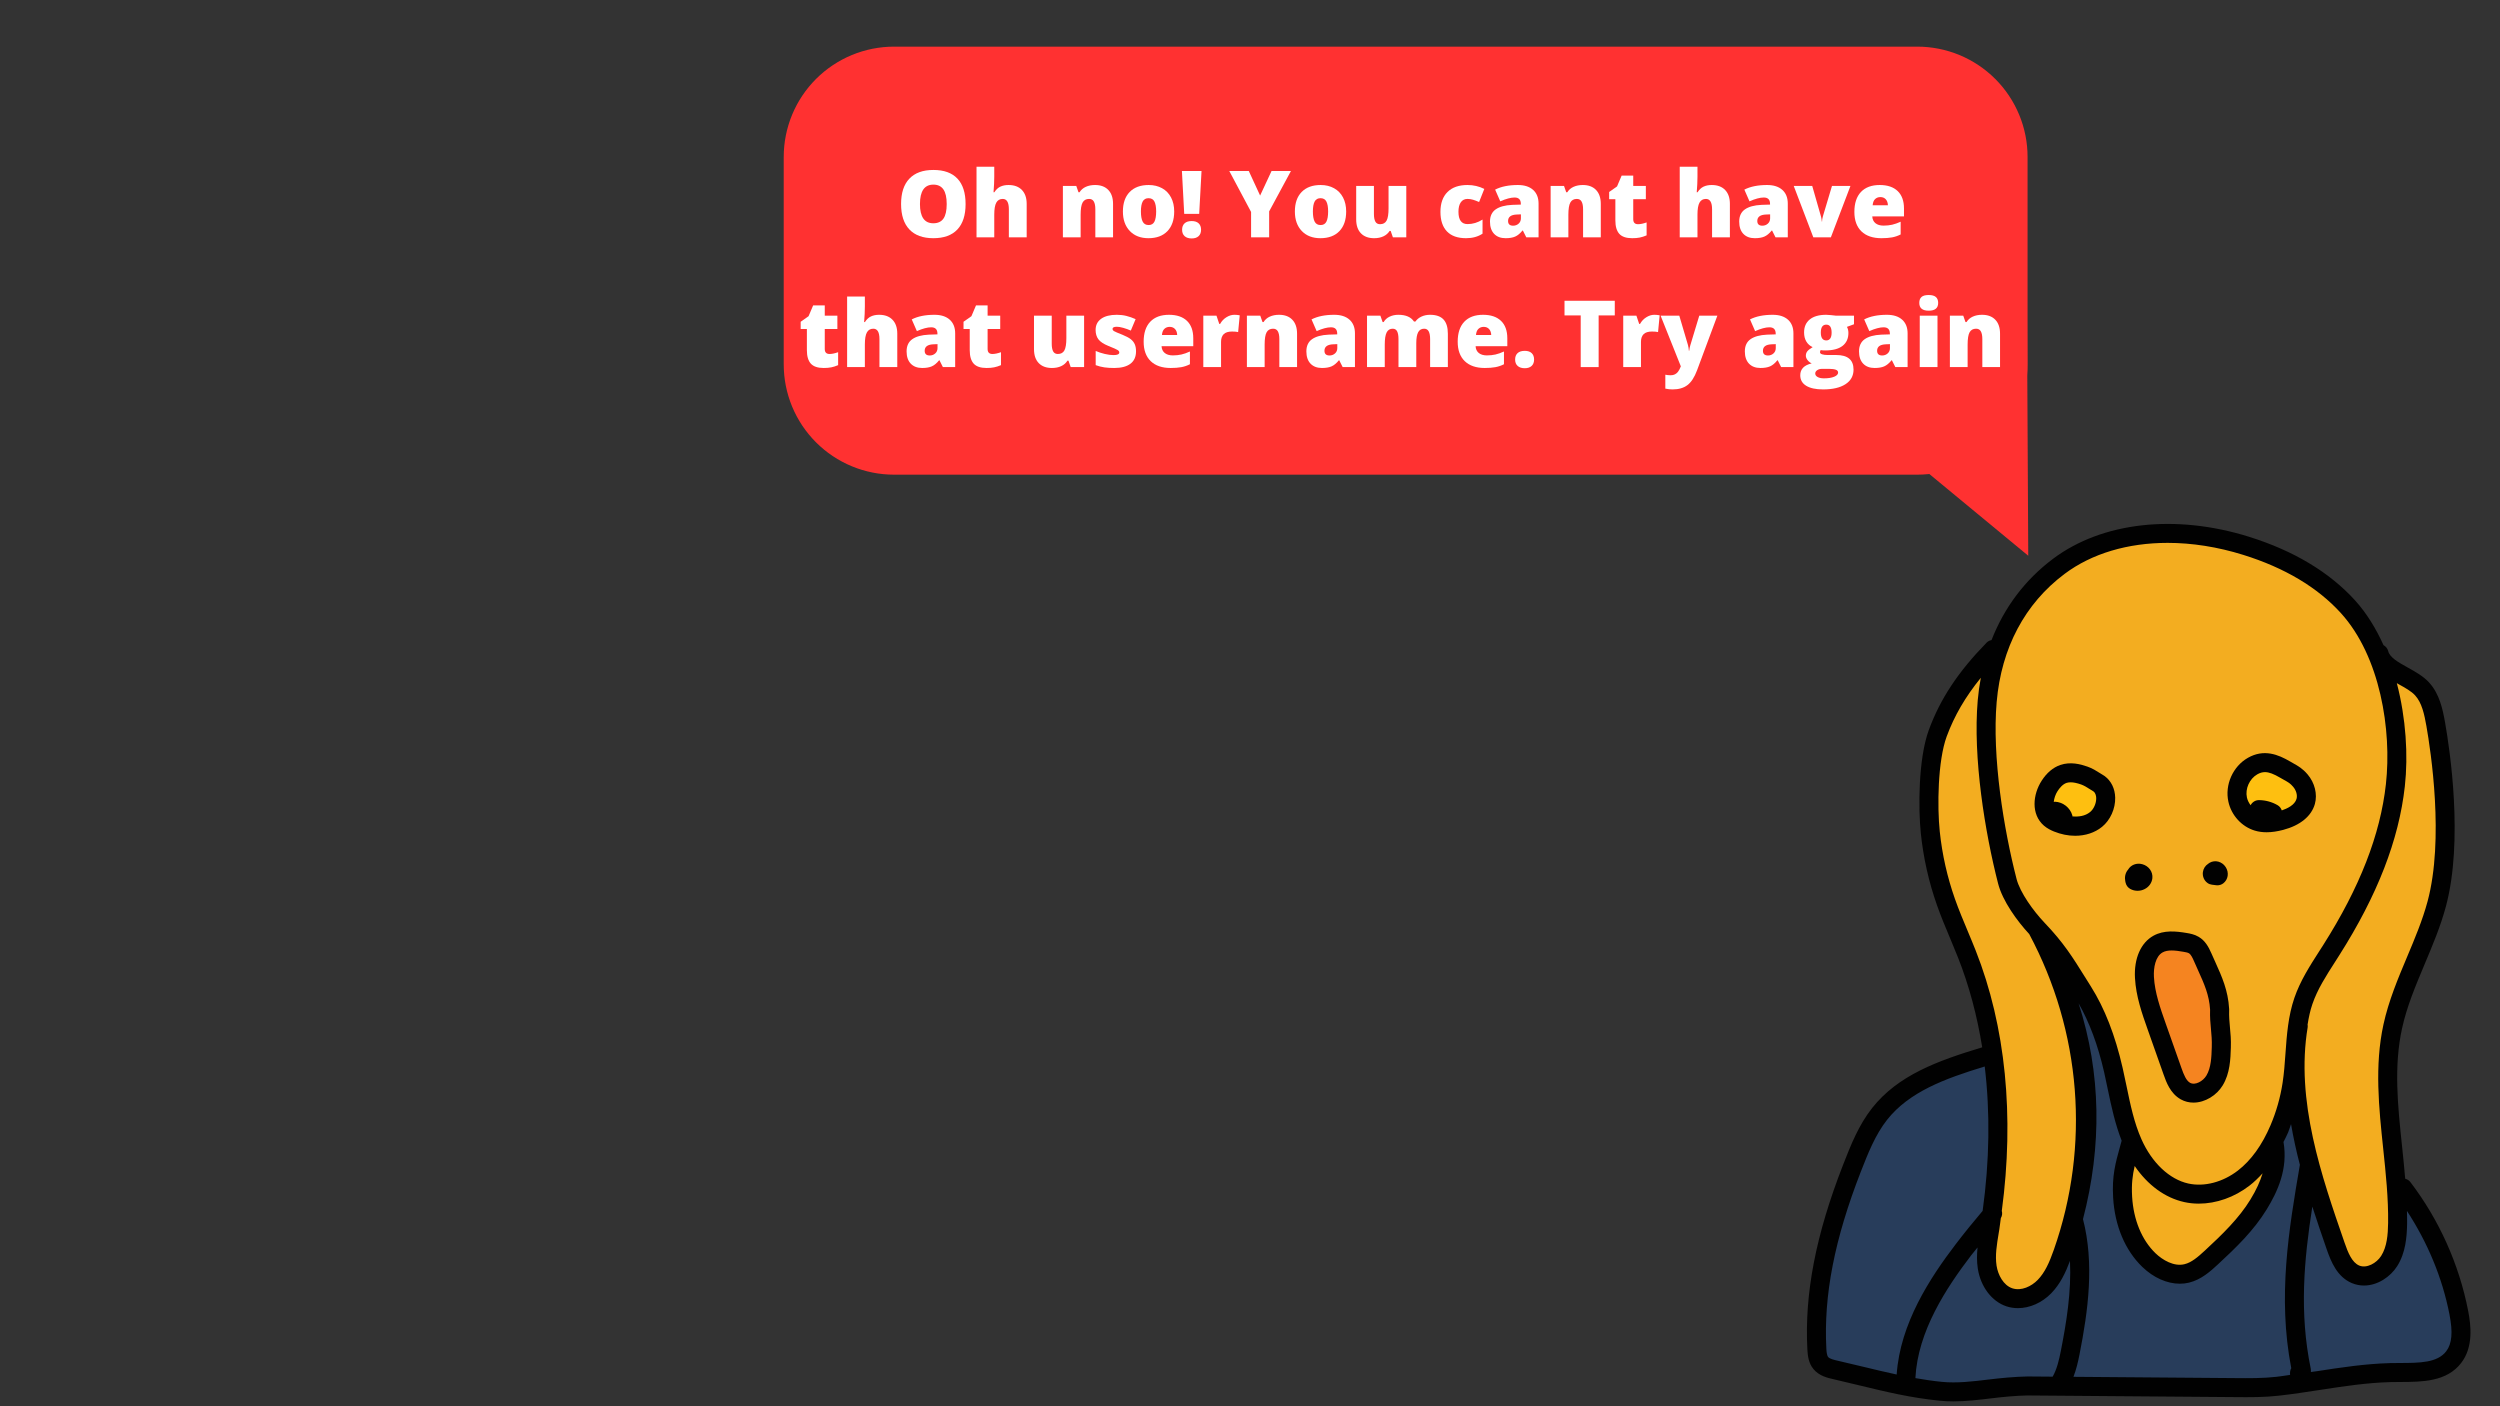 <svg xmlns="http://www.w3.org/2000/svg" xmlns:xlink="http://www.w3.org/1999/xlink" width="1920" zoomAndPan="magnify" viewBox="0 0 1440 810" height="1080" preserveAspectRatio="xMidYMid meet" version="1.0"><rect x="0" y="0" width="1440" height="810" fill="#333333" stroke="none"/><defs><g/><clipPath id="6c67620455"><path d="M 451.367 26.863 L 1168 26.863 L 1168 274 L 451.367 274 Z M 451.367 26.863 " clip-rule="nonzero"/></clipPath><clipPath id="733e5145b8"><path d="M 998 171 L 1168.367 171 L 1168.367 320.113 L 998 320.113 Z M 998 171 " clip-rule="nonzero"/></clipPath></defs><path fill="#283d5b" d="M 1145.281 607.922 C 1122.207 614.824 1097.652 622.699 1082.691 641.578 C 1075.398 650.789 1071.027 661.906 1066.758 672.848 C 1053.637 706.453 1044.625 741.008 1046.508 777.02 C 1046.66 779.855 1046.98 782.891 1048.773 785.09 C 1050.77 787.523 1054.066 788.367 1057.133 789.055 C 1078.652 793.953 1095.922 799.176 1117.879 801.379 C 1134.32 803.031 1151.402 798.18 1167.918 798.312 C 1207.805 798.629 1247.691 798.945 1287.578 799.266 C 1295.672 799.328 1303.785 799.395 1311.824 798.484 C 1333.992 796 1354.523 791.227 1376.824 790.609 C 1389.844 790.25 1405.438 792.004 1413.348 781.652 C 1418.711 774.633 1417.945 764.797 1416.258 756.121 C 1411.199 730.066 1400.039 705.227 1383.941 684.121 C 1383.973 684.129 1209.371 491.988 1145.281 607.922 Z M 1145.281 607.922 " fill-opacity="1" fill-rule="nonzero"/><path fill="#f3ad20" d="M 1403.566 520.574 C 1411.594 490.586 1408.387 447.816 1402.996 417.238 C 1401.715 409.977 1400.129 402.332 1395.176 396.855 C 1388.266 389.223 1372.781 386.363 1370.305 376.375 L 1369.848 378.488 C 1365.434 367.59 1359.758 357.523 1352.379 349.41 C 1336.859 332.355 1315.711 321.215 1293.711 314.359 C 1257.863 303.188 1215.953 303.672 1185.902 326.18 C 1167.449 340.012 1155.336 358.598 1149.113 379.879 L 1148.262 373.922 C 1134.09 388.445 1123.215 403.188 1116.184 422.23 C 1110.773 436.898 1110.234 463.93 1111.848 479.48 C 1113.27 493.16 1116.305 506.664 1120.883 519.633 C 1124.441 529.73 1128.93 539.48 1132.875 549.438 C 1152.555 599.137 1154.809 654.582 1146.191 707.34 C 1144.977 714.797 1143.465 722.387 1144.602 729.867 C 1145.742 737.348 1150.199 744.84 1157.371 747.238 C 1164.414 749.594 1172.398 746.406 1177.602 741.082 C 1182.793 735.773 1185.715 728.676 1188.18 721.664 C 1209.832 660.047 1204.223 592.215 1173.352 534.859 C 1173.426 534.945 1173.516 535.055 1173.59 535.141 C 1185.672 547.805 1190.426 556.293 1199.723 571.109 C 1208.363 584.879 1213.664 600.508 1217.301 616.344 C 1220.422 629.969 1222.5 643.969 1227.891 656.836 L 1227.801 656.836 C 1224.32 669.762 1221.844 676.168 1222.633 689.531 C 1223.422 702.891 1228.109 716.453 1237.734 725.75 C 1243.508 731.324 1251.668 735.312 1259.484 733.473 C 1265.059 732.156 1269.539 728.172 1273.746 724.281 C 1283.797 714.996 1293.82 705.391 1300.961 693.703 C 1308.102 682.016 1312.602 670.406 1309.668 657.035 L 1309.613 657.035 C 1310.773 654.809 1311.891 652.555 1312.875 650.242 C 1316.367 642.02 1318.832 633.355 1320.18 624.516 C 1322.633 608.516 1321.496 591.832 1326.742 576.52 C 1326.816 576.281 1326.949 576.062 1327.023 575.832 L 1323.805 590.695 C 1316.688 633.453 1331.078 676.551 1345.258 717.516 C 1347.516 724.031 1350.406 731.258 1356.758 733.953 C 1363.715 736.898 1372.082 732.703 1376.145 726.332 C 1380.207 719.969 1380.906 712.059 1381.016 704.512 C 1381.574 666.594 1370.121 628.238 1378.215 591.188 C 1383.559 566.75 1397.094 544.781 1403.566 520.574 Z M 1403.566 520.574 " fill-opacity="1" fill-rule="nonzero"/><path fill="#f58420" d="M 1278.496 581.473 C 1277.852 569.84 1273.34 561.965 1268.707 551.277 C 1267.547 548.594 1266.133 545.82 1263.613 544.344 C 1262.082 543.445 1260.285 543.117 1258.523 542.82 C 1253.32 541.945 1247.648 541.23 1243.027 543.797 C 1236.641 547.332 1234.801 555.711 1235.195 563.004 C 1235.719 572.785 1239.027 582.172 1242.293 591.406 C 1245.324 599.98 1248.359 608.559 1251.391 617.145 C 1252.926 621.492 1254.766 626.203 1258.785 628.469 C 1264.523 631.688 1272.156 628.043 1275.562 622.414 C 1278.969 616.781 1279.277 609.871 1279.484 603.301 C 1279.746 594.789 1278.234 589.961 1278.496 581.473 Z M 1278.496 581.473 " fill-opacity="1" fill-rule="nonzero"/><path fill="#010101" d="M 1263.43 635.105 C 1260.93 635.105 1258.445 634.527 1256.113 633.223 C 1250.078 629.816 1247.766 623.277 1246.234 618.941 L 1237.133 593.203 C 1233.77 583.707 1230.309 573.871 1229.742 563.27 C 1229.129 552.086 1233.113 543.008 1240.387 538.977 C 1246.496 535.59 1253.43 536.391 1259.441 537.387 C 1261.371 537.715 1263.977 538.156 1266.418 539.609 C 1270.195 541.812 1272.156 545.461 1273.734 549.051 L 1276.078 554.297 C 1279.836 562.621 1283.383 570.496 1283.984 581.133 C 1283.996 581.297 1283.996 581.461 1283.996 581.625 C 1283.863 585.59 1284.172 588.711 1284.457 591.844 C 1284.785 595.281 1285.125 598.855 1284.969 603.441 C 1284.762 610.016 1284.512 618.207 1280.262 625.207 C 1276.812 630.891 1270.133 635.105 1263.43 635.105 Z M 1250.879 547.477 C 1248.918 547.477 1247.133 547.762 1245.676 548.57 C 1241.535 550.859 1240.375 557.375 1240.66 562.688 C 1241.152 571.723 1244.352 580.793 1247.449 589.555 L 1256.551 615.293 C 1257.855 618.996 1259.211 622.402 1261.457 623.684 C 1264.414 625.336 1268.914 622.785 1270.863 619.566 C 1273.625 615.02 1273.82 608.699 1273.984 603.113 C 1274.117 599.137 1273.812 596.016 1273.527 592.883 C 1273.207 589.5 1272.867 586.016 1273.012 581.547 C 1272.484 573.059 1269.648 566.762 1266.059 558.832 L 1263.66 553.445 C 1262.879 551.648 1261.93 549.711 1260.82 549.074 C 1260.098 548.648 1258.762 548.418 1257.582 548.219 C 1255.324 547.824 1253.004 547.477 1250.879 547.477 Z M 1250.879 547.477 " fill-opacity="1" fill-rule="nonzero"/><path fill="#010101" d="M 1231.242 513.094 C 1229.742 513.094 1228.273 512.734 1226.969 511.988 C 1225.668 511.242 1224.727 509.996 1224.375 508.551 C 1224.113 507.465 1223.488 504.969 1224.77 502.395 C 1225.02 501.867 1225.359 501.398 1225.734 500.961 C 1227.344 498.168 1230.66 496.875 1233.957 497.773 C 1237.727 498.812 1240.156 502.195 1239.762 505.855 C 1239.477 508.496 1237.824 510.84 1235.348 512.098 C 1234.066 512.777 1232.645 513.094 1231.242 513.094 Z M 1231.242 513.094 " fill-opacity="1" fill-rule="nonzero"/><path fill="#010101" d="M 1277.238 509.941 C 1277.008 509.941 1276.777 509.93 1276.547 509.898 L 1274.02 509.578 C 1273.109 509.457 1272.246 509.129 1271.512 508.594 C 1269.562 507.191 1268.543 504.793 1268.859 502.363 C 1269.113 500.379 1270.207 498.66 1271.797 497.617 C 1272.09 497.355 1272.418 497.113 1272.77 496.93 C 1275.926 495.156 1279.879 496.227 1281.98 499.414 C 1284.062 502.613 1283.449 506.676 1280.535 508.855 C 1279.57 509.559 1278.422 509.941 1277.238 509.941 Z M 1277.238 509.941 " fill-opacity="1" fill-rule="nonzero"/><path fill="#febf10" d="M 1208.988 451.398 C 1206.043 449.656 1203.719 447.84 1200.477 446.711 C 1196.625 445.363 1192.363 444.477 1188.496 445.812 C 1185.125 446.973 1182.496 449.703 1180.559 452.703 C 1176.867 458.43 1175.727 466.953 1180.863 471.43 C 1182.102 472.504 1183.59 473.25 1185.113 473.863 C 1192.328 476.797 1201.266 476.918 1207.312 472 C 1213.379 467.082 1215.273 456.012 1208.988 451.398 Z M 1208.988 451.398 " fill-opacity="1" fill-rule="nonzero"/><path fill="#febf10" d="M 1316.324 443.34 C 1309.809 439.527 1304.047 437.543 1297.488 441.277 C 1290.93 445.012 1287.27 453.227 1288.891 460.598 C 1290.16 466.395 1294.609 471.477 1300.281 473.184 C 1304.629 474.496 1309.328 473.883 1313.719 472.723 C 1319.852 471.102 1326.379 467.73 1328.086 461.617 C 1329.238 457.477 1327.793 452.887 1325 449.613 C 1322.219 446.316 1320.027 445.508 1316.324 443.34 Z M 1316.324 443.34 " fill-opacity="1" fill-rule="nonzero"/><path fill="#010101" d="M 1212.23 446.984 C 1212.074 446.875 1211.934 446.777 1211.77 446.688 L 1209.613 445.352 C 1207.465 443.984 1205.254 442.57 1202.297 441.543 C 1198.418 440.184 1192.582 438.605 1186.723 440.633 C 1182.551 442.078 1178.926 445.133 1175.969 449.734 C 1170.91 457.598 1169.746 469 1177.27 475.539 C 1179.223 477.234 1181.391 478.242 1183.066 478.934 C 1187.141 480.586 1191.312 481.41 1195.285 481.41 C 1201.125 481.41 1206.578 479.668 1210.773 476.262 C 1215.535 472.395 1218.504 465.801 1218.352 459.449 C 1218.23 454.215 1216.039 449.789 1212.23 446.984 Z M 1203.883 467.742 C 1201.027 470.074 1197.281 470.555 1193.711 470.238 C 1193.676 470.039 1193.723 469.855 1193.668 469.656 C 1192.395 465.211 1188.266 461.969 1183.625 461.781 C 1183.406 461.781 1183.184 461.879 1182.965 461.914 C 1183.176 459.801 1183.973 457.5 1185.18 455.637 C 1186.285 453.941 1188.07 451.738 1190.293 450.961 C 1190.984 450.73 1191.781 450.609 1192.668 450.609 C 1194.312 450.609 1196.305 451.016 1198.691 451.848 C 1200.445 452.473 1201.902 453.391 1203.754 454.562 L 1205.887 455.891 C 1207.094 456.863 1207.387 458.473 1207.422 459.691 C 1207.477 462.703 1206.02 466.008 1203.883 467.742 Z M 1203.883 467.742 " fill-opacity="1" fill-rule="nonzero"/><path fill="#010101" d="M 1329.184 446.066 C 1326.281 442.648 1323.707 441.215 1320.969 439.68 L 1319.098 438.605 C 1319.086 438.605 1319.086 438.605 1319.086 438.605 C 1312.273 434.621 1304.047 431.234 1294.781 436.516 C 1286.141 441.434 1281.41 452.055 1283.547 461.762 C 1285.254 469.613 1291.203 476.141 1298.715 478.418 C 1300.84 479.066 1303.105 479.383 1305.559 479.383 C 1308.484 479.383 1311.648 478.922 1315.109 478.016 C 1324.91 475.441 1331.383 470.129 1333.367 463.086 C 1334.934 457.457 1333.312 450.93 1329.184 446.066 Z M 1314.301 466.797 C 1313.883 465.582 1313.105 464.488 1311.91 463.797 C 1308.66 461.914 1304.945 460.895 1301.18 460.863 C 1301.168 460.863 1301.145 460.863 1301.137 460.863 C 1299.043 460.863 1297.27 462.078 1296.348 463.809 C 1295.375 462.492 1294.586 461.016 1294.234 459.406 C 1293.117 454.344 1295.691 448.594 1300.191 446.02 C 1301.684 445.18 1303.086 444.738 1304.605 444.738 C 1306.996 444.738 1309.699 445.801 1313.543 448.059 L 1315.602 449.23 C 1318 450.555 1319.195 451.234 1320.816 453.141 C 1322.621 455.242 1323.391 457.98 1322.809 460.117 C 1321.812 463.711 1317.422 465.746 1314.301 466.797 Z M 1314.301 466.797 " fill-opacity="1" fill-rule="nonzero"/><path fill="#010101" d="M 1421.668 755.082 C 1416.445 728.238 1404.926 702.551 1388.32 680.812 C 1387.566 679.824 1386.516 679.258 1385.398 678.949 C 1384.871 672.75 1384.246 666.586 1383.613 660.516 C 1381.105 636.836 1378.762 614.473 1383.57 592.402 C 1386.328 579.762 1391.312 567.934 1396.578 555.395 C 1401.09 544.672 1405.77 533.586 1408.867 522 C 1419.02 484.027 1411.07 431.5 1408.387 416.316 C 1406.961 408.16 1405.066 399.66 1399.242 393.207 C 1395.867 389.484 1391.27 386.941 1386.832 384.48 C 1381.531 381.531 1376.539 378.773 1375.617 375.082 C 1375.234 373.539 1374.203 372.332 1372.902 371.609 C 1368.574 362.047 1363.199 353.176 1356.43 345.738 C 1341.645 329.508 1321.102 317.195 1295.34 309.148 C 1252.992 295.949 1210.848 300.68 1182.625 321.809 C 1166.395 333.965 1154.461 349.879 1147.121 368.684 C 1146.102 368.902 1145.129 369.309 1144.352 370.098 C 1127.922 386.934 1117.648 402.43 1111.047 420.348 C 1104.879 437.039 1104.926 465.824 1106.402 480.051 C 1107.871 494.168 1111.004 508.113 1115.723 521.453 C 1118.012 527.938 1120.66 534.277 1123.324 540.609 C 1124.836 544.223 1126.336 547.824 1127.781 551.449 C 1134.199 567.66 1138.82 585.043 1141.754 603.258 C 1115.93 611.055 1093.359 619.293 1078.387 638.172 C 1070.547 648.098 1066.023 659.664 1061.652 670.844 C 1045.906 711.215 1039.355 745.027 1041.043 777.305 C 1041.25 781.18 1041.801 785.211 1044.527 788.551 C 1047.801 792.551 1052.684 793.668 1055.926 794.391 C 1061.227 795.594 1066.277 796.832 1071.215 798.027 C 1086.25 801.672 1100.457 805.125 1117.344 806.82 C 1119.93 807.086 1122.535 807.195 1125.121 807.195 C 1132.457 807.195 1139.773 806.305 1146.914 805.453 C 1154.195 804.566 1161.105 803.918 1167.887 803.789 L 1287.555 804.738 C 1295.66 804.828 1304.094 804.871 1312.449 803.93 C 1320.617 803.008 1328.57 801.793 1336.453 800.578 C 1350.188 798.465 1363.164 796.473 1376.988 796.086 C 1378.891 796.031 1380.852 796.023 1382.824 796.023 C 1395.254 795.969 1409.348 795.922 1417.715 784.973 C 1424.691 775.859 1423.312 763.547 1421.668 755.082 Z M 1381.52 394.051 C 1385.355 396.164 1388.98 398.18 1391.125 400.559 C 1395.004 404.84 1396.395 411.344 1397.609 418.203 C 1400.184 432.836 1407.871 483.371 1398.289 519.172 C 1395.387 530.016 1390.863 540.762 1386.492 551.145 C 1381.258 563.586 1375.848 576.445 1372.879 590.07 C 1367.676 613.859 1370.25 638.164 1372.727 661.668 C 1374.215 675.762 1375.75 690.34 1375.551 704.48 C 1375.453 711.195 1374.895 718.148 1371.531 723.43 C 1368.902 727.566 1363.211 730.754 1358.918 728.961 C 1354.699 727.176 1352.422 721.445 1350.461 715.75 C 1337.199 677.48 1322.164 634.098 1329.227 591.637 C 1329.312 591.133 1329.227 590.648 1329.172 590.168 C 1329.809 586.125 1330.629 582.172 1331.941 578.352 C 1334.867 569.816 1339.805 562.129 1345.031 553.992 L 1347.395 550.277 C 1369.406 515.613 1381.773 483.766 1385.191 452.879 C 1387.16 435.07 1385.859 413.734 1380.566 393.492 C 1380.863 393.668 1381.203 393.863 1381.52 394.051 Z M 1189.188 330.57 C 1204.934 318.762 1225.723 312.695 1248.535 312.695 C 1262.508 312.695 1277.262 314.973 1292.078 319.594 C 1315.965 327.043 1334.879 338.312 1348.324 353.109 C 1371.027 378.059 1377.73 420.602 1374.281 451.684 C 1371.051 480.852 1359.223 511.188 1338.129 544.418 L 1335.785 548.066 C 1330.441 556.402 1324.91 565.012 1321.559 574.789 C 1317.969 585.273 1317.191 596.191 1316.434 606.75 C 1316.031 612.434 1315.625 618.121 1314.77 623.727 C 1313.477 632.137 1311.145 640.352 1307.828 648.141 C 1302.977 659.562 1296.645 668.348 1289.043 674.23 C 1280.348 680.941 1269.691 683.734 1260.484 681.711 C 1249.598 679.301 1239.512 669.781 1233.488 656.234 C 1229.25 646.695 1227.125 636.434 1224.879 625.578 C 1224.168 622.094 1223.434 618.602 1222.645 615.152 C 1218.309 596.234 1212.328 580.879 1204.367 568.219 L 1201.32 563.355 C 1193.688 551.102 1188.641 542.996 1177.555 531.398 C 1177.555 531.387 1177.555 531.387 1177.555 531.387 C 1171.258 524.781 1163.551 514.113 1161.535 506.27 C 1154.184 477.719 1147.328 435.922 1150.09 404.281 C 1152.805 373.188 1166.32 347.699 1189.188 330.57 Z M 1229.578 671.613 C 1237.035 682.555 1247.023 689.945 1258.129 692.398 C 1260.855 693 1263.668 693.297 1266.516 693.297 C 1276.539 693.297 1287.008 689.652 1295.746 682.895 C 1298.41 680.832 1300.883 678.414 1303.262 675.816 C 1301.836 680.473 1299.656 685.367 1296.273 690.887 C 1289.613 701.797 1280.062 711.031 1270.031 720.309 C 1265.98 724.051 1262.289 727.23 1258.238 728.18 C 1252.289 729.672 1245.676 725.836 1241.547 721.852 C 1233.66 714.227 1228.887 702.652 1228.098 689.246 C 1227.684 682.027 1228.328 677.023 1229.578 671.613 Z M 1133.434 536.391 C 1130.859 530.234 1128.273 524.102 1126.062 517.828 C 1121.637 505.273 1118.68 492.188 1117.301 478.922 C 1115.82 464.707 1116.105 438.312 1121.32 424.137 C 1125.711 412.242 1132.02 401.434 1140.945 390.414 C 1140.168 394.609 1139.566 398.902 1139.18 403.316 C 1136.289 436.352 1143.355 479.559 1150.922 509 C 1153.516 519.062 1161.992 530.664 1168.828 538.012 C 1198.793 594.055 1204.07 659.938 1183.012 719.867 C 1180.426 727.238 1177.84 733.012 1173.68 737.273 C 1170.152 740.898 1164.305 743.777 1159.102 742.059 C 1153.945 740.34 1150.824 734.281 1150.023 729.047 C 1149.113 723.145 1150.156 716.945 1151.238 710.371 L 1151.59 708.246 C 1151.949 706.035 1152.148 703.855 1152.477 701.656 C 1153.254 700.352 1153.43 698.871 1153.035 697.461 C 1160.352 642.914 1155.301 591.219 1137.965 547.43 C 1136.508 543.73 1134.965 540.059 1133.434 536.391 Z M 1058.348 783.734 C 1056.574 783.328 1053.902 782.715 1053.023 781.641 C 1052.18 780.613 1052.039 778.004 1051.973 776.746 C 1050.375 746.09 1056.691 713.715 1071.852 674.844 C 1075.926 664.414 1080.152 653.629 1086.977 644.984 C 1099.68 628.961 1119.906 621.383 1143.199 614.297 C 1146.367 640.648 1145.992 668.609 1141.996 697.469 C 1136.707 703.715 1131.516 710.09 1126.621 716.496 C 1111.617 736.156 1094.488 762.332 1092.484 791.719 C 1086.242 790.383 1080.086 788.926 1073.801 787.391 C 1068.816 786.188 1063.715 784.949 1058.348 783.734 Z M 1145.598 794.586 C 1136.105 795.738 1127.133 796.82 1118.438 795.945 C 1113.16 795.41 1108.176 794.652 1103.27 793.797 C 1104.605 766.789 1121.035 741.883 1135.336 723.145 C 1136.52 721.59 1137.836 720.086 1139.051 718.543 C 1138.668 722.531 1138.578 726.57 1139.215 730.699 C 1140.812 741.094 1147.254 749.625 1155.652 752.43 C 1157.789 753.145 1160.043 753.492 1162.324 753.492 C 1169.078 753.492 1176.121 750.449 1181.52 744.918 C 1186.699 739.605 1189.82 732.934 1192.309 726.266 C 1193.164 744.16 1190.215 762.016 1187.051 778.094 C 1186.031 783.219 1184.828 788.598 1182.332 792.957 L 1167.984 792.844 C 1160.449 792.988 1152.914 793.711 1145.598 794.586 Z M 1311.223 793.043 C 1303.512 793.918 1295.441 793.863 1287.645 793.789 L 1194.312 793.043 C 1195.953 788.793 1196.953 784.422 1197.785 780.207 C 1202.801 754.816 1206.414 727.844 1199.801 702.215 C 1210.785 660.047 1210.258 618.219 1197.27 577.914 C 1203.457 588.809 1208.34 601.746 1211.977 617.57 C 1212.754 620.969 1213.457 624.375 1214.156 627.781 C 1216.172 637.504 1218.34 647.484 1222.074 657.035 L 1221.211 660.168 C 1218.438 670.145 1216.434 677.34 1217.168 689.871 C 1218.109 706.023 1224.066 720.164 1233.926 729.703 C 1240.418 735.98 1248.215 739.418 1255.598 739.418 C 1257.352 739.418 1259.07 739.223 1260.758 738.828 C 1267.941 737.129 1273.449 732.047 1277.469 728.336 C 1288.09 718.523 1298.234 708.695 1305.625 696.594 C 1311.66 686.738 1318.023 673.473 1315.297 657.777 C 1316.172 656.004 1317.102 654.305 1317.902 652.41 C 1318.582 650.812 1319.031 649.125 1319.633 647.492 C 1321.012 655.391 1322.699 663.223 1324.734 670.934 C 1318.34 708.312 1311.836 746.945 1319.766 788.082 C 1319.086 789.273 1318.965 790.633 1319.086 791.938 C 1316.469 792.309 1313.906 792.746 1311.223 793.043 Z M 1409.02 778.332 C 1403.93 785.004 1393.668 785.035 1382.793 785.082 C 1380.73 785.082 1378.672 785.09 1376.691 785.145 C 1362.191 785.551 1348.25 787.688 1334.789 789.77 C 1333.562 789.953 1332.293 790.098 1331.078 790.281 C 1331.078 789.648 1331.121 789.023 1330.988 788.355 C 1324.332 756 1327.102 725.836 1331.898 695.008 C 1334.582 703.285 1337.352 711.434 1340.09 719.332 C 1342.742 727.008 1346.266 735.496 1354.633 739.047 C 1356.969 740.031 1359.332 740.469 1361.664 740.469 C 1369.516 740.469 1376.879 735.441 1380.766 729.32 C 1385.605 721.719 1386.383 712.574 1386.492 704.633 C 1386.527 702.258 1386.449 699.879 1386.395 697.492 C 1398.234 715.609 1406.785 735.926 1410.902 757.164 C 1412.918 767.469 1412.328 773.996 1409.02 778.332 Z M 1409.02 778.332 " fill-opacity="1" fill-rule="nonzero"/><g clip-path="url(#6c67620455)"><path fill="#ff3131" d="M 514.977 26.863 L 1104.328 26.863 C 1105.367 26.863 1106.406 26.887 1107.445 26.938 C 1108.484 26.988 1109.523 27.066 1110.559 27.168 C 1111.594 27.27 1112.625 27.398 1113.652 27.551 C 1114.684 27.703 1115.707 27.879 1116.727 28.082 C 1117.746 28.285 1118.762 28.512 1119.77 28.766 C 1120.777 29.02 1121.781 29.297 1122.777 29.598 C 1123.773 29.898 1124.758 30.227 1125.738 30.574 C 1126.719 30.926 1127.688 31.301 1128.648 31.699 C 1129.609 32.098 1130.559 32.516 1131.5 32.961 C 1132.441 33.406 1133.371 33.875 1134.285 34.363 C 1135.203 34.855 1136.109 35.367 1137 35.902 C 1137.891 36.438 1138.77 36.992 1139.637 37.57 C 1140.5 38.148 1141.352 38.746 1142.188 39.363 C 1143.023 39.984 1143.84 40.625 1144.645 41.285 C 1145.449 41.945 1146.238 42.621 1147.008 43.32 C 1147.777 44.02 1148.531 44.734 1149.266 45.473 C 1150 46.207 1150.719 46.961 1151.418 47.73 C 1152.117 48.5 1152.797 49.289 1153.453 50.09 C 1154.113 50.895 1154.754 51.715 1155.375 52.551 C 1155.992 53.387 1156.594 54.234 1157.168 55.098 C 1157.746 55.965 1158.305 56.844 1158.84 57.734 C 1159.375 58.625 1159.887 59.531 1160.375 60.449 C 1160.867 61.363 1161.336 62.293 1161.777 63.234 C 1162.223 64.172 1162.645 65.125 1163.043 66.086 C 1163.441 67.043 1163.816 68.016 1164.164 68.992 C 1164.516 69.973 1164.844 70.961 1165.145 71.953 C 1165.445 72.949 1165.723 73.953 1165.977 74.961 C 1166.23 75.969 1166.457 76.984 1166.66 78.004 C 1166.863 79.023 1167.039 80.047 1167.191 81.074 C 1167.344 82.105 1167.473 83.137 1167.574 84.172 C 1167.676 85.207 1167.754 86.242 1167.805 87.281 C 1167.855 88.32 1167.879 89.359 1167.879 90.398 L 1167.879 209.871 C 1167.879 210.91 1167.855 211.949 1167.805 212.988 C 1167.754 214.027 1167.676 215.062 1167.574 216.098 C 1167.473 217.133 1167.344 218.164 1167.191 219.195 C 1167.039 220.223 1166.863 221.246 1166.66 222.266 C 1166.457 223.285 1166.227 224.301 1165.977 225.309 C 1165.723 226.316 1165.445 227.32 1165.145 228.316 C 1164.844 229.309 1164.516 230.297 1164.164 231.277 C 1163.816 232.254 1163.441 233.227 1163.043 234.188 C 1162.645 235.148 1162.223 236.098 1161.777 237.035 C 1161.336 237.977 1160.867 238.906 1160.375 239.824 C 1159.887 240.738 1159.375 241.645 1158.84 242.535 C 1158.305 243.43 1157.746 244.305 1157.168 245.172 C 1156.594 246.035 1155.992 246.887 1155.375 247.719 C 1154.754 248.555 1154.113 249.375 1153.453 250.18 C 1152.797 250.984 1152.117 251.77 1151.418 252.539 C 1150.719 253.312 1150 254.062 1149.266 254.801 C 1148.531 255.535 1147.777 256.25 1147.008 256.949 C 1146.238 257.648 1145.449 258.328 1144.645 258.984 C 1143.84 259.645 1143.023 260.285 1142.188 260.906 C 1141.352 261.523 1140.5 262.121 1139.637 262.699 C 1138.77 263.277 1137.891 263.836 1137 264.367 C 1136.109 264.902 1135.203 265.418 1134.285 265.906 C 1133.371 266.395 1132.441 266.863 1131.5 267.309 C 1130.559 267.754 1129.609 268.176 1128.648 268.57 C 1127.688 268.969 1126.719 269.344 1125.738 269.695 C 1124.758 270.043 1123.773 270.371 1122.777 270.672 C 1121.781 270.973 1120.777 271.25 1119.77 271.504 C 1118.762 271.758 1117.746 271.984 1116.727 272.188 C 1115.707 272.391 1114.684 272.57 1113.652 272.723 C 1112.625 272.875 1111.594 273 1110.559 273.102 C 1109.523 273.203 1108.484 273.281 1107.445 273.332 C 1106.406 273.383 1105.367 273.41 1104.328 273.41 L 514.977 273.41 C 513.934 273.41 512.895 273.383 511.855 273.332 C 510.816 273.281 509.781 273.203 508.746 273.102 C 507.711 273 506.68 272.875 505.648 272.723 C 504.621 272.57 503.598 272.391 502.578 272.188 C 501.555 271.984 500.543 271.758 499.531 271.504 C 498.523 271.25 497.523 270.973 496.527 270.672 C 495.531 270.371 494.543 270.043 493.566 269.695 C 492.586 269.344 491.613 268.969 490.652 268.57 C 489.695 268.176 488.742 267.754 487.801 267.309 C 486.863 266.863 485.934 266.395 485.016 265.906 C 484.098 265.418 483.195 264.902 482.301 264.367 C 481.41 263.836 480.531 263.277 479.668 262.699 C 478.801 262.121 477.953 261.523 477.117 260.906 C 476.281 260.285 475.461 259.645 474.656 258.984 C 473.855 258.328 473.066 257.648 472.297 256.949 C 471.523 256.25 470.773 255.535 470.035 254.801 C 469.301 254.062 468.586 253.312 467.887 252.539 C 467.188 251.77 466.508 250.984 465.848 250.18 C 465.188 249.375 464.547 248.555 463.93 247.719 C 463.309 246.887 462.711 246.035 462.133 245.172 C 461.555 244.305 461 243.43 460.465 242.535 C 459.93 241.645 459.418 240.738 458.926 239.824 C 458.438 238.906 457.969 237.977 457.523 237.035 C 457.078 236.098 456.656 235.148 456.262 234.188 C 455.863 233.227 455.488 232.254 455.137 231.277 C 454.785 230.297 454.461 229.309 454.16 228.316 C 453.855 227.32 453.578 226.316 453.328 225.309 C 453.074 224.301 452.848 223.285 452.645 222.266 C 452.441 221.246 452.262 220.223 452.109 219.195 C 451.957 218.164 451.832 217.133 451.727 216.098 C 451.625 215.062 451.551 214.027 451.5 212.988 C 451.449 211.949 451.422 210.91 451.422 209.871 L 451.422 90.398 C 451.422 89.359 451.449 88.32 451.5 87.281 C 451.551 86.242 451.625 85.207 451.727 84.172 C 451.832 83.137 451.957 82.105 452.109 81.074 C 452.262 80.047 452.441 79.023 452.645 78.004 C 452.848 76.984 453.074 75.969 453.328 74.961 C 453.578 73.953 453.855 72.949 454.16 71.953 C 454.461 70.961 454.785 69.973 455.137 68.992 C 455.488 68.016 455.863 67.043 456.262 66.086 C 456.656 65.125 457.078 64.172 457.523 63.234 C 457.969 62.293 458.438 61.363 458.926 60.449 C 459.418 59.531 459.93 58.625 460.465 57.734 C 461 56.844 461.555 55.965 462.133 55.098 C 462.711 54.234 463.309 53.387 463.93 52.551 C 464.547 51.715 465.188 50.895 465.848 50.09 C 466.508 49.289 467.188 48.5 467.887 47.73 C 468.586 46.961 469.301 46.207 470.035 45.473 C 470.773 44.734 471.523 44.02 472.297 43.32 C 473.066 42.621 473.855 41.945 474.656 41.285 C 475.461 40.625 476.281 39.984 477.117 39.363 C 477.953 38.746 478.801 38.148 479.668 37.57 C 480.531 36.992 481.41 36.438 482.301 35.902 C 483.195 35.367 484.098 34.855 485.016 34.363 C 485.934 33.875 486.863 33.406 487.801 32.961 C 488.742 32.516 489.695 32.098 490.652 31.699 C 491.613 31.301 492.586 30.926 493.566 30.574 C 494.543 30.227 495.531 29.898 496.527 29.598 C 497.523 29.297 498.523 29.02 499.531 28.766 C 500.543 28.512 501.555 28.285 502.578 28.082 C 503.598 27.879 504.621 27.703 505.648 27.551 C 506.68 27.398 507.711 27.27 508.746 27.168 C 509.781 27.066 510.816 26.988 511.855 26.938 C 512.895 26.887 513.934 26.863 514.977 26.863 Z M 514.977 26.863 " fill-opacity="1" fill-rule="nonzero"/></g><g clip-path="url(#733e5145b8)"><path fill="#ff3131" d="M 998.059 179.461 L 1168.273 320.113 L 1167.488 171.324 L 998.027 172.203 " fill-opacity="1" fill-rule="nonzero"/></g><g fill="#ffffff" fill-opacity="1"><g transform="translate(516.303, 136.689)"><g><path d="M 39.875 -19.156 C 39.875 -12.727 38.297 -7.844 35.141 -4.5 C 31.992 -1.156 27.379 0.516 21.297 0.516 C 15.305 0.516 10.711 -1.16 7.516 -4.516 C 4.316 -7.879 2.719 -12.773 2.719 -19.203 C 2.719 -25.566 4.305 -30.422 7.484 -33.766 C 10.66 -37.117 15.281 -38.797 21.344 -38.797 C 27.426 -38.797 32.035 -37.133 35.172 -33.812 C 38.305 -30.488 39.875 -25.602 39.875 -19.156 Z M 13.594 -19.156 C 13.594 -11.77 16.16 -8.078 21.297 -8.078 C 23.91 -8.078 25.848 -8.973 27.109 -10.766 C 28.367 -12.555 29 -15.352 29 -19.156 C 29 -22.969 28.359 -25.785 27.078 -27.609 C 25.797 -29.43 23.883 -30.344 21.344 -30.344 C 16.176 -30.344 13.594 -26.613 13.594 -19.156 Z M 13.594 -19.156 "/></g></g></g><g fill="#ffffff" fill-opacity="1"><g transform="translate(558.945, 136.689)"><g><path d="M 22.156 0 L 22.156 -16.156 C 22.156 -20.125 20.977 -22.109 18.625 -22.109 C 16.957 -22.109 15.727 -21.406 14.938 -20 C 14.145 -18.602 13.75 -16.273 13.75 -13.016 L 13.75 0 L 3.531 0 L 3.531 -40.656 L 13.75 -40.656 L 13.75 -34.891 C 13.75 -32.273 13.609 -29.297 13.328 -25.953 L 13.797 -25.953 C 14.773 -27.484 15.93 -28.562 17.266 -29.188 C 18.609 -29.812 20.172 -30.125 21.953 -30.125 C 25.266 -30.125 27.836 -29.172 29.672 -27.266 C 31.504 -25.359 32.422 -22.691 32.422 -19.266 L 32.422 0 Z M 22.156 0 "/></g></g></g><g fill="#ffffff" fill-opacity="1"><g transform="translate(594.793, 136.689)"><g/></g></g><g fill="#ffffff" fill-opacity="1"><g transform="translate(608.694, 136.689)"><g><path d="M 22.219 0 L 22.219 -16.156 C 22.219 -18.113 21.93 -19.594 21.359 -20.594 C 20.797 -21.602 19.883 -22.109 18.625 -22.109 C 16.906 -22.109 15.66 -21.422 14.891 -20.047 C 14.129 -18.672 13.75 -16.305 13.75 -12.953 L 13.75 0 L 3.531 0 L 3.531 -29.609 L 11.234 -29.609 L 12.516 -25.953 L 13.125 -25.953 C 13.988 -27.336 15.191 -28.379 16.734 -29.078 C 18.273 -29.773 20.047 -30.125 22.047 -30.125 C 25.328 -30.125 27.875 -29.176 29.688 -27.281 C 31.508 -25.383 32.422 -22.711 32.422 -19.266 L 32.422 0 Z M 22.219 0 "/></g></g></g><g fill="#ffffff" fill-opacity="1"><g transform="translate(644.543, 136.689)"><g><path d="M 31.797 -14.875 C 31.797 -10.031 30.492 -6.254 27.891 -3.547 C 25.285 -0.836 21.641 0.516 16.953 0.516 C 12.461 0.516 8.891 -0.863 6.234 -3.625 C 3.578 -6.395 2.25 -10.145 2.25 -14.875 C 2.25 -19.695 3.551 -23.441 6.156 -26.109 C 8.758 -28.785 12.41 -30.125 17.109 -30.125 C 20.023 -30.125 22.598 -29.504 24.828 -28.266 C 27.055 -27.035 28.773 -25.266 29.984 -22.953 C 31.191 -20.648 31.797 -17.957 31.797 -14.875 Z M 12.625 -14.875 C 12.625 -12.32 12.961 -10.379 13.641 -9.047 C 14.316 -7.723 15.457 -7.062 17.062 -7.062 C 18.645 -7.062 19.766 -7.723 20.422 -9.047 C 21.078 -10.379 21.406 -12.32 21.406 -14.875 C 21.406 -17.395 21.07 -19.301 20.406 -20.594 C 19.75 -21.883 18.617 -22.531 17.016 -22.531 C 15.441 -22.531 14.316 -21.891 13.641 -20.609 C 12.961 -19.328 12.625 -17.414 12.625 -14.875 Z M 12.625 -14.875 "/></g></g></g><g fill="#ffffff" fill-opacity="1"><g transform="translate(678.641, 136.689)"><g><path d="M 12.094 -13.484 L 3.469 -13.484 L 2.141 -38.203 L 13.438 -38.203 Z M 2.25 -4.344 C 2.25 -5.926 2.719 -7.156 3.656 -8.031 C 4.594 -8.914 5.961 -9.359 7.766 -9.359 C 9.535 -9.359 10.879 -8.914 11.797 -8.031 C 12.711 -7.156 13.172 -5.926 13.172 -4.344 C 13.172 -2.77 12.695 -1.539 11.75 -0.656 C 10.801 0.219 9.473 0.656 7.766 0.656 C 6.035 0.656 4.68 0.219 3.703 -0.656 C 2.734 -1.539 2.25 -2.77 2.25 -4.344 Z M 2.25 -4.344 "/></g></g></g><g fill="#ffffff" fill-opacity="1"><g transform="translate(694.161, 136.689)"><g/></g></g><g fill="#ffffff" fill-opacity="1"><g transform="translate(708.062, 136.689)"><g><path d="M 17.766 -24.047 L 24.359 -38.203 L 35.531 -38.203 L 22.969 -14.922 L 22.969 0 L 12.562 0 L 12.562 -14.609 L 0 -38.203 L 11.234 -38.203 Z M 17.766 -24.047 "/></g></g></g><g fill="#ffffff" fill-opacity="1"><g transform="translate(743.597, 136.689)"><g><path d="M 31.797 -14.875 C 31.797 -10.031 30.492 -6.254 27.891 -3.547 C 25.285 -0.836 21.641 0.516 16.953 0.516 C 12.461 0.516 8.891 -0.863 6.234 -3.625 C 3.578 -6.395 2.25 -10.145 2.25 -14.875 C 2.25 -19.695 3.551 -23.441 6.156 -26.109 C 8.758 -28.785 12.41 -30.125 17.109 -30.125 C 20.023 -30.125 22.598 -29.504 24.828 -28.266 C 27.055 -27.035 28.773 -25.266 29.984 -22.953 C 31.191 -20.648 31.797 -17.957 31.797 -14.875 Z M 12.625 -14.875 C 12.625 -12.32 12.961 -10.379 13.641 -9.047 C 14.316 -7.723 15.457 -7.062 17.062 -7.062 C 18.645 -7.062 19.766 -7.723 20.422 -9.047 C 21.078 -10.379 21.406 -12.32 21.406 -14.875 C 21.406 -17.395 21.07 -19.301 20.406 -20.594 C 19.75 -21.883 18.617 -22.531 17.016 -22.531 C 15.441 -22.531 14.316 -21.891 13.641 -20.609 C 12.961 -19.328 12.625 -17.414 12.625 -14.875 Z M 12.625 -14.875 "/></g></g></g><g fill="#ffffff" fill-opacity="1"><g transform="translate(777.695, 136.689)"><g><path d="M 24.609 0 L 23.328 -3.688 L 22.734 -3.688 C 21.879 -2.32 20.688 -1.281 19.156 -0.562 C 17.633 0.156 15.848 0.516 13.797 0.516 C 10.535 0.516 8 -0.426 6.188 -2.312 C 4.375 -4.195 3.469 -6.867 3.469 -10.328 L 3.469 -29.609 L 13.688 -29.609 L 13.688 -13.438 C 13.688 -11.5 13.961 -10.031 14.516 -9.031 C 15.066 -8.039 15.969 -7.547 17.219 -7.547 C 18.977 -7.547 20.234 -8.238 20.984 -9.625 C 21.734 -11.008 22.109 -13.348 22.109 -16.641 L 22.109 -29.609 L 32.328 -29.609 L 32.328 0 Z M 24.609 0 "/></g></g></g><g fill="#ffffff" fill-opacity="1"><g transform="translate(813.544, 136.689)"><g/></g></g><g fill="#ffffff" fill-opacity="1"><g transform="translate(827.444, 136.689)"><g><path d="M 17.016 0.516 C 12.172 0.516 8.5 -0.785 6 -3.391 C 3.5 -6.004 2.25 -9.758 2.25 -14.656 C 2.25 -19.57 3.598 -23.379 6.297 -26.078 C 8.992 -28.773 12.836 -30.125 17.828 -30.125 C 21.254 -30.125 24.484 -29.375 27.516 -27.875 L 24.516 -20.328 C 23.273 -20.867 22.129 -21.301 21.078 -21.625 C 20.035 -21.945 18.953 -22.109 17.828 -22.109 C 16.172 -22.109 14.891 -21.461 13.984 -20.172 C 13.078 -18.879 12.625 -17.062 12.625 -14.719 C 12.625 -9.977 14.375 -7.609 17.875 -7.609 C 20.875 -7.609 23.75 -8.477 26.5 -10.219 L 26.5 -2.094 C 23.863 -0.352 20.703 0.516 17.016 0.516 Z M 17.016 0.516 "/></g></g></g><g fill="#ffffff" fill-opacity="1"><g transform="translate(856.291, 136.689)"><g><path d="M 22.844 0 L 20.875 -3.922 L 20.672 -3.922 C 19.297 -2.211 17.891 -1.047 16.453 -0.422 C 15.023 0.203 13.18 0.516 10.922 0.516 C 8.129 0.516 5.93 -0.316 4.328 -1.984 C 2.734 -3.66 1.938 -6.016 1.938 -9.047 C 1.938 -12.191 3.031 -14.535 5.219 -16.078 C 7.414 -17.617 10.598 -18.488 14.766 -18.688 L 19.703 -18.844 L 19.703 -19.266 C 19.703 -21.703 18.5 -22.922 16.094 -22.922 C 13.938 -22.922 11.191 -22.188 7.859 -20.719 L 4.906 -27.469 C 8.363 -29.238 12.723 -30.125 17.984 -30.125 C 21.773 -30.125 24.711 -29.18 26.797 -27.297 C 28.879 -25.422 29.922 -22.797 29.922 -19.422 L 29.922 0 Z M 15.266 -6.688 C 16.492 -6.688 17.547 -7.078 18.422 -7.859 C 19.305 -8.648 19.75 -9.672 19.75 -10.922 L 19.75 -13.219 L 17.406 -13.125 C 14.039 -13 12.359 -11.758 12.359 -9.406 C 12.359 -7.594 13.328 -6.688 15.266 -6.688 Z M 15.266 -6.688 "/></g></g></g><g fill="#ffffff" fill-opacity="1"><g transform="translate(889.631, 136.689)"><g><path d="M 22.219 0 L 22.219 -16.156 C 22.219 -18.113 21.93 -19.594 21.359 -20.594 C 20.797 -21.602 19.883 -22.109 18.625 -22.109 C 16.906 -22.109 15.66 -21.422 14.891 -20.047 C 14.129 -18.672 13.75 -16.305 13.75 -12.953 L 13.75 0 L 3.531 0 L 3.531 -29.609 L 11.234 -29.609 L 12.516 -25.953 L 13.125 -25.953 C 13.988 -27.336 15.191 -28.379 16.734 -29.078 C 18.273 -29.773 20.047 -30.125 22.047 -30.125 C 25.328 -30.125 27.875 -29.176 29.688 -27.281 C 31.508 -25.383 32.422 -22.711 32.422 -19.266 L 32.422 0 Z M 22.219 0 "/></g></g></g><g fill="#ffffff" fill-opacity="1"><g transform="translate(925.48, 136.689)"><g><path d="M 18.031 -7.547 C 19.406 -7.547 21.051 -7.891 22.969 -8.578 L 22.969 -1.125 C 21.594 -0.531 20.281 -0.109 19.031 0.141 C 17.789 0.391 16.332 0.516 14.656 0.516 C 11.227 0.516 8.754 -0.32 7.234 -2 C 5.723 -3.676 4.969 -6.258 4.969 -9.75 L 4.969 -21.953 L 1.391 -21.953 L 1.391 -26.109 L 5.938 -29.312 L 8.578 -35.531 L 15.266 -35.531 L 15.266 -29.609 L 22.531 -29.609 L 22.531 -21.953 L 15.266 -21.953 L 15.266 -10.422 C 15.266 -8.504 16.188 -7.547 18.031 -7.547 Z M 18.031 -7.547 "/></g></g></g><g fill="#ffffff" fill-opacity="1"><g transform="translate(950.093, 136.689)"><g/></g></g><g fill="#ffffff" fill-opacity="1"><g transform="translate(963.994, 136.689)"><g><path d="M 22.156 0 L 22.156 -16.156 C 22.156 -20.125 20.977 -22.109 18.625 -22.109 C 16.957 -22.109 15.727 -21.406 14.938 -20 C 14.145 -18.602 13.75 -16.273 13.75 -13.016 L 13.75 0 L 3.531 0 L 3.531 -40.656 L 13.75 -40.656 L 13.75 -34.891 C 13.75 -32.273 13.609 -29.297 13.328 -25.953 L 13.797 -25.953 C 14.773 -27.484 15.93 -28.562 17.266 -29.188 C 18.609 -29.812 20.172 -30.125 21.953 -30.125 C 25.266 -30.125 27.836 -29.172 29.672 -27.266 C 31.504 -25.359 32.422 -22.691 32.422 -19.266 L 32.422 0 Z M 22.156 0 "/></g></g></g><g fill="#ffffff" fill-opacity="1"><g transform="translate(999.842, 136.689)"><g><path d="M 22.844 0 L 20.875 -3.922 L 20.672 -3.922 C 19.297 -2.211 17.891 -1.047 16.453 -0.422 C 15.023 0.203 13.18 0.516 10.922 0.516 C 8.129 0.516 5.93 -0.316 4.328 -1.984 C 2.734 -3.66 1.938 -6.016 1.938 -9.047 C 1.938 -12.191 3.031 -14.535 5.219 -16.078 C 7.414 -17.617 10.598 -18.488 14.766 -18.688 L 19.703 -18.844 L 19.703 -19.266 C 19.703 -21.703 18.5 -22.922 16.094 -22.922 C 13.938 -22.922 11.191 -22.188 7.859 -20.719 L 4.906 -27.469 C 8.363 -29.238 12.723 -30.125 17.984 -30.125 C 21.773 -30.125 24.711 -29.18 26.797 -27.297 C 28.879 -25.422 29.922 -22.797 29.922 -19.422 L 29.922 0 Z M 15.266 -6.688 C 16.492 -6.688 17.547 -7.078 18.422 -7.859 C 19.305 -8.648 19.75 -9.672 19.75 -10.922 L 19.75 -13.219 L 17.406 -13.125 C 14.039 -13 12.359 -11.758 12.359 -9.406 C 12.359 -7.594 13.328 -6.688 15.266 -6.688 Z M 15.266 -6.688 "/></g></g></g><g fill="#ffffff" fill-opacity="1"><g transform="translate(1033.183, 136.689)"><g><path d="M 11.281 0 L 0 -29.609 L 10.656 -29.609 L 15.672 -12.094 C 15.691 -12.008 15.727 -11.863 15.781 -11.656 C 15.832 -11.445 15.883 -11.195 15.938 -10.906 C 15.988 -10.625 16.035 -10.32 16.078 -10 C 16.129 -9.676 16.156 -9.375 16.156 -9.094 L 16.328 -9.094 C 16.328 -10 16.484 -10.984 16.797 -12.047 L 22.047 -29.609 L 32.688 -29.609 L 21.406 0 Z M 11.281 0 "/></g></g></g><g fill="#ffffff" fill-opacity="1"><g transform="translate(1065.87, 136.689)"><g><path d="M 17.828 0.516 C 12.891 0.516 9.055 -0.789 6.328 -3.406 C 3.609 -6.031 2.25 -9.766 2.25 -14.609 C 2.25 -19.609 3.508 -23.441 6.031 -26.109 C 8.562 -28.785 12.172 -30.125 16.859 -30.125 C 21.316 -30.125 24.758 -28.961 27.188 -26.641 C 29.613 -24.316 30.828 -20.969 30.828 -16.594 L 30.828 -12.047 L 12.562 -12.047 C 12.633 -10.391 13.238 -9.086 14.375 -8.141 C 15.52 -7.203 17.078 -6.734 19.047 -6.734 C 20.836 -6.734 22.488 -6.906 24 -7.25 C 25.508 -7.594 27.145 -8.172 28.906 -8.984 L 28.906 -1.641 C 27.301 -0.828 25.645 -0.266 23.938 0.047 C 22.227 0.359 20.191 0.516 17.828 0.516 Z M 17.219 -23.172 C 16.02 -23.172 15.016 -22.789 14.203 -22.031 C 13.391 -21.281 12.914 -20.094 12.781 -18.469 L 21.562 -18.469 C 21.52 -19.895 21.113 -21.035 20.344 -21.891 C 19.57 -22.742 18.531 -23.172 17.219 -23.172 Z M 17.219 -23.172 "/></g></g></g><g fill="#ffffff" fill-opacity="1"><g transform="translate(459.796, 211.445)"><g><path d="M 18.031 -7.547 C 19.406 -7.547 21.051 -7.891 22.969 -8.578 L 22.969 -1.125 C 21.594 -0.531 20.281 -0.109 19.031 0.141 C 17.789 0.391 16.332 0.516 14.656 0.516 C 11.227 0.516 8.754 -0.32 7.234 -2 C 5.723 -3.676 4.969 -6.258 4.969 -9.75 L 4.969 -21.953 L 1.391 -21.953 L 1.391 -26.109 L 5.938 -29.312 L 8.578 -35.531 L 15.266 -35.531 L 15.266 -29.609 L 22.531 -29.609 L 22.531 -21.953 L 15.266 -21.953 L 15.266 -10.422 C 15.266 -8.504 16.188 -7.547 18.031 -7.547 Z M 18.031 -7.547 "/></g></g></g><g fill="#ffffff" fill-opacity="1"><g transform="translate(484.409, 211.445)"><g><path d="M 22.156 0 L 22.156 -16.156 C 22.156 -20.125 20.977 -22.109 18.625 -22.109 C 16.957 -22.109 15.727 -21.406 14.938 -20 C 14.145 -18.602 13.75 -16.273 13.75 -13.016 L 13.75 0 L 3.531 0 L 3.531 -40.656 L 13.75 -40.656 L 13.75 -34.891 C 13.75 -32.273 13.609 -29.297 13.328 -25.953 L 13.797 -25.953 C 14.773 -27.484 15.93 -28.562 17.266 -29.188 C 18.609 -29.812 20.172 -30.125 21.953 -30.125 C 25.266 -30.125 27.836 -29.172 29.672 -27.266 C 31.504 -25.359 32.422 -22.691 32.422 -19.266 L 32.422 0 Z M 22.156 0 "/></g></g></g><g fill="#ffffff" fill-opacity="1"><g transform="translate(520.258, 211.445)"><g><path d="M 22.844 0 L 20.875 -3.922 L 20.672 -3.922 C 19.297 -2.211 17.891 -1.047 16.453 -0.422 C 15.023 0.203 13.18 0.516 10.922 0.516 C 8.129 0.516 5.93 -0.316 4.328 -1.984 C 2.734 -3.66 1.938 -6.016 1.938 -9.047 C 1.938 -12.191 3.031 -14.535 5.219 -16.078 C 7.414 -17.617 10.598 -18.488 14.766 -18.688 L 19.703 -18.844 L 19.703 -19.266 C 19.703 -21.703 18.5 -22.922 16.094 -22.922 C 13.938 -22.922 11.191 -22.188 7.859 -20.719 L 4.906 -27.469 C 8.363 -29.238 12.723 -30.125 17.984 -30.125 C 21.773 -30.125 24.711 -29.18 26.797 -27.297 C 28.879 -25.422 29.922 -22.797 29.922 -19.422 L 29.922 0 Z M 15.266 -6.688 C 16.492 -6.688 17.547 -7.078 18.422 -7.859 C 19.305 -8.648 19.75 -9.672 19.75 -10.922 L 19.75 -13.219 L 17.406 -13.125 C 14.039 -13 12.359 -11.758 12.359 -9.406 C 12.359 -7.594 13.328 -6.688 15.266 -6.688 Z M 15.266 -6.688 "/></g></g></g><g fill="#ffffff" fill-opacity="1"><g transform="translate(553.598, 211.445)"><g><path d="M 18.031 -7.547 C 19.406 -7.547 21.051 -7.891 22.969 -8.578 L 22.969 -1.125 C 21.594 -0.531 20.281 -0.109 19.031 0.141 C 17.789 0.391 16.332 0.516 14.656 0.516 C 11.227 0.516 8.754 -0.32 7.234 -2 C 5.723 -3.676 4.969 -6.258 4.969 -9.75 L 4.969 -21.953 L 1.391 -21.953 L 1.391 -26.109 L 5.938 -29.312 L 8.578 -35.531 L 15.266 -35.531 L 15.266 -29.609 L 22.531 -29.609 L 22.531 -21.953 L 15.266 -21.953 L 15.266 -10.422 C 15.266 -8.504 16.188 -7.547 18.031 -7.547 Z M 18.031 -7.547 "/></g></g></g><g fill="#ffffff" fill-opacity="1"><g transform="translate(578.212, 211.445)"><g/></g></g><g fill="#ffffff" fill-opacity="1"><g transform="translate(592.112, 211.445)"><g><path d="M 24.609 0 L 23.328 -3.688 L 22.734 -3.688 C 21.879 -2.32 20.688 -1.281 19.156 -0.562 C 17.633 0.156 15.848 0.516 13.797 0.516 C 10.535 0.516 8 -0.426 6.188 -2.312 C 4.375 -4.195 3.469 -6.867 3.469 -10.328 L 3.469 -29.609 L 13.688 -29.609 L 13.688 -13.438 C 13.688 -11.5 13.961 -10.031 14.516 -9.031 C 15.066 -8.039 15.969 -7.547 17.219 -7.547 C 18.977 -7.547 20.234 -8.238 20.984 -9.625 C 21.734 -11.008 22.109 -13.348 22.109 -16.641 L 22.109 -29.609 L 32.328 -29.609 L 32.328 0 Z M 24.609 0 "/></g></g></g><g fill="#ffffff" fill-opacity="1"><g transform="translate(627.961, 211.445)"><g><path d="M 26.391 -9.094 C 26.391 -5.926 25.305 -3.531 23.141 -1.906 C 20.984 -0.289 17.883 0.516 13.844 0.516 C 11.656 0.516 9.75 0.395 8.125 0.156 C 6.508 -0.07 4.852 -0.5 3.156 -1.125 L 3.156 -9.297 C 4.75 -8.598 6.488 -8.023 8.375 -7.578 C 10.258 -7.129 11.945 -6.906 13.438 -6.906 C 15.645 -6.906 16.75 -7.41 16.75 -8.422 C 16.75 -8.941 16.438 -9.406 15.812 -9.812 C 15.195 -10.219 13.398 -11.016 10.422 -12.203 C 7.703 -13.316 5.801 -14.582 4.719 -16 C 3.645 -17.426 3.109 -19.227 3.109 -21.406 C 3.109 -24.156 4.172 -26.297 6.297 -27.828 C 8.422 -29.359 11.426 -30.125 15.312 -30.125 C 17.258 -30.125 19.094 -29.91 20.812 -29.484 C 22.531 -29.055 24.312 -28.438 26.156 -27.625 L 23.391 -21.031 C 22.023 -21.645 20.582 -22.164 19.062 -22.594 C 17.551 -23.02 16.316 -23.234 15.359 -23.234 C 13.691 -23.234 12.859 -22.82 12.859 -22 C 12.859 -21.5 13.148 -21.066 13.734 -20.703 C 14.316 -20.348 16 -19.625 18.781 -18.531 C 20.852 -17.676 22.398 -16.836 23.422 -16.016 C 24.441 -15.203 25.191 -14.238 25.672 -13.125 C 26.148 -12.02 26.391 -10.676 26.391 -9.094 Z M 26.391 -9.094 "/></g></g></g><g fill="#ffffff" fill-opacity="1"><g transform="translate(656.494, 211.445)"><g><path d="M 17.828 0.516 C 12.891 0.516 9.055 -0.789 6.328 -3.406 C 3.609 -6.031 2.25 -9.766 2.25 -14.609 C 2.25 -19.609 3.508 -23.441 6.031 -26.109 C 8.562 -28.785 12.172 -30.125 16.859 -30.125 C 21.316 -30.125 24.758 -28.961 27.188 -26.641 C 29.613 -24.316 30.828 -20.969 30.828 -16.594 L 30.828 -12.047 L 12.562 -12.047 C 12.633 -10.391 13.238 -9.086 14.375 -8.141 C 15.52 -7.203 17.078 -6.734 19.047 -6.734 C 20.836 -6.734 22.488 -6.906 24 -7.25 C 25.508 -7.594 27.145 -8.172 28.906 -8.984 L 28.906 -1.641 C 27.301 -0.828 25.645 -0.266 23.938 0.047 C 22.227 0.359 20.191 0.516 17.828 0.516 Z M 17.219 -23.172 C 16.02 -23.172 15.016 -22.789 14.203 -22.031 C 13.391 -21.281 12.914 -20.094 12.781 -18.469 L 21.562 -18.469 C 21.52 -19.895 21.113 -21.035 20.344 -21.891 C 19.57 -22.742 18.531 -23.172 17.219 -23.172 Z M 17.219 -23.172 "/></g></g></g><g fill="#ffffff" fill-opacity="1"><g transform="translate(689.573, 211.445)"><g><path d="M 21.406 -30.125 C 22.289 -30.125 23.133 -30.055 23.938 -29.922 L 24.516 -29.812 L 23.594 -20.172 C 22.758 -20.379 21.602 -20.484 20.125 -20.484 C 17.895 -20.484 16.273 -19.973 15.266 -18.953 C 14.254 -17.93 13.75 -16.469 13.75 -14.562 L 13.75 0 L 3.531 0 L 3.531 -29.609 L 11.125 -29.609 L 12.719 -24.875 L 13.219 -24.875 C 14.07 -26.445 15.258 -27.711 16.781 -28.672 C 18.312 -29.641 19.852 -30.125 21.406 -30.125 Z M 21.406 -30.125 "/></g></g></g><g fill="#ffffff" fill-opacity="1"><g transform="translate(714.683, 211.445)"><g><path d="M 22.219 0 L 22.219 -16.156 C 22.219 -18.113 21.93 -19.594 21.359 -20.594 C 20.797 -21.602 19.883 -22.109 18.625 -22.109 C 16.906 -22.109 15.66 -21.422 14.891 -20.047 C 14.129 -18.672 13.75 -16.305 13.75 -12.953 L 13.75 0 L 3.531 0 L 3.531 -29.609 L 11.234 -29.609 L 12.516 -25.953 L 13.125 -25.953 C 13.988 -27.336 15.191 -28.379 16.734 -29.078 C 18.273 -29.773 20.047 -30.125 22.047 -30.125 C 25.328 -30.125 27.875 -29.176 29.688 -27.281 C 31.508 -25.383 32.422 -22.711 32.422 -19.266 L 32.422 0 Z M 22.219 0 "/></g></g></g><g fill="#ffffff" fill-opacity="1"><g transform="translate(750.531, 211.445)"><g><path d="M 22.844 0 L 20.875 -3.922 L 20.672 -3.922 C 19.297 -2.211 17.891 -1.047 16.453 -0.422 C 15.023 0.203 13.18 0.516 10.922 0.516 C 8.129 0.516 5.93 -0.316 4.328 -1.984 C 2.734 -3.66 1.938 -6.016 1.938 -9.047 C 1.938 -12.191 3.031 -14.535 5.219 -16.078 C 7.414 -17.617 10.598 -18.488 14.766 -18.688 L 19.703 -18.844 L 19.703 -19.266 C 19.703 -21.703 18.5 -22.922 16.094 -22.922 C 13.938 -22.922 11.191 -22.188 7.859 -20.719 L 4.906 -27.469 C 8.363 -29.238 12.723 -30.125 17.984 -30.125 C 21.773 -30.125 24.711 -29.18 26.797 -27.297 C 28.879 -25.422 29.922 -22.797 29.922 -19.422 L 29.922 0 Z M 15.266 -6.688 C 16.492 -6.688 17.547 -7.078 18.422 -7.859 C 19.305 -8.648 19.75 -9.672 19.75 -10.922 L 19.75 -13.219 L 17.406 -13.125 C 14.039 -13 12.359 -11.758 12.359 -9.406 C 12.359 -7.594 13.328 -6.688 15.266 -6.688 Z M 15.266 -6.688 "/></g></g></g><g fill="#ffffff" fill-opacity="1"><g transform="translate(783.872, 211.445)"><g><path d="M 39.875 0 L 39.875 -16.094 C 39.875 -18.094 39.598 -19.594 39.047 -20.594 C 38.504 -21.602 37.641 -22.109 36.453 -22.109 C 34.879 -22.109 33.727 -21.438 33 -20.094 C 32.27 -18.75 31.906 -16.648 31.906 -13.797 L 31.906 0 L 21.656 0 L 21.656 -16.094 C 21.656 -18.094 21.395 -19.594 20.875 -20.594 C 20.352 -21.602 19.508 -22.109 18.344 -22.109 C 16.738 -22.109 15.57 -21.395 14.844 -19.969 C 14.113 -18.539 13.75 -16.203 13.75 -12.953 L 13.75 0 L 3.531 0 L 3.531 -29.609 L 11.234 -29.609 L 12.516 -25.953 L 13.125 -25.953 C 13.906 -27.305 15.039 -28.336 16.531 -29.047 C 18.02 -29.766 19.711 -30.125 21.609 -30.125 C 25.879 -30.125 28.875 -28.828 30.594 -26.234 L 31.406 -26.234 C 32.238 -27.453 33.398 -28.406 34.891 -29.094 C 36.379 -29.781 38.023 -30.125 39.828 -30.125 C 43.328 -30.125 45.91 -29.227 47.578 -27.438 C 49.254 -25.645 50.094 -22.922 50.094 -19.266 L 50.094 0 Z M 39.875 0 "/></g></g></g><g fill="#ffffff" fill-opacity="1"><g transform="translate(837.383, 211.445)"><g><path d="M 17.828 0.516 C 12.891 0.516 9.055 -0.789 6.328 -3.406 C 3.609 -6.031 2.25 -9.766 2.25 -14.609 C 2.25 -19.609 3.508 -23.441 6.031 -26.109 C 8.562 -28.785 12.172 -30.125 16.859 -30.125 C 21.316 -30.125 24.758 -28.961 27.188 -26.641 C 29.613 -24.316 30.828 -20.969 30.828 -16.594 L 30.828 -12.047 L 12.562 -12.047 C 12.633 -10.391 13.238 -9.086 14.375 -8.141 C 15.52 -7.203 17.078 -6.734 19.047 -6.734 C 20.836 -6.734 22.488 -6.906 24 -7.25 C 25.508 -7.594 27.145 -8.172 28.906 -8.984 L 28.906 -1.641 C 27.301 -0.828 25.645 -0.266 23.938 0.047 C 22.227 0.359 20.191 0.516 17.828 0.516 Z M 17.219 -23.172 C 16.02 -23.172 15.016 -22.789 14.203 -22.031 C 13.391 -21.281 12.914 -20.094 12.781 -18.469 L 21.562 -18.469 C 21.52 -19.895 21.113 -21.035 20.344 -21.891 C 19.57 -22.742 18.531 -23.172 17.219 -23.172 Z M 17.219 -23.172 "/></g></g></g><g fill="#ffffff" fill-opacity="1"><g transform="translate(870.463, 211.445)"><g><path d="M 2.25 -4.344 C 2.25 -5.938 2.723 -7.172 3.672 -8.047 C 4.617 -8.922 6 -9.359 7.812 -9.359 C 9.539 -9.359 10.863 -8.922 11.781 -8.047 C 12.707 -7.172 13.172 -5.938 13.172 -4.344 C 13.172 -2.77 12.695 -1.539 11.75 -0.656 C 10.801 0.219 9.488 0.656 7.812 0.656 C 6.082 0.656 4.723 0.223 3.734 -0.641 C 2.742 -1.516 2.25 -2.75 2.25 -4.344 Z M 2.25 -4.344 "/></g></g></g><g fill="#ffffff" fill-opacity="1"><g transform="translate(885.931, 211.445)"><g/></g></g><g fill="#ffffff" fill-opacity="1"><g transform="translate(899.831, 211.445)"><g><path d="M 20.984 0 L 10.656 0 L 10.656 -29.766 L 1.328 -29.766 L 1.328 -38.203 L 30.281 -38.203 L 30.281 -29.766 L 20.984 -29.766 Z M 20.984 0 "/></g></g></g><g fill="#ffffff" fill-opacity="1"><g transform="translate(931.447, 211.445)"><g><path d="M 21.406 -30.125 C 22.289 -30.125 23.133 -30.055 23.938 -29.922 L 24.516 -29.812 L 23.594 -20.172 C 22.758 -20.379 21.602 -20.484 20.125 -20.484 C 17.895 -20.484 16.273 -19.973 15.266 -18.953 C 14.254 -17.93 13.75 -16.469 13.75 -14.562 L 13.75 0 L 3.531 0 L 3.531 -29.609 L 11.125 -29.609 L 12.719 -24.875 L 13.219 -24.875 C 14.07 -26.445 15.258 -27.711 16.781 -28.672 C 18.312 -29.641 19.852 -30.125 21.406 -30.125 Z M 21.406 -30.125 "/></g></g></g><g fill="#ffffff" fill-opacity="1"><g transform="translate(956.557, 211.445)"><g><path d="M -0.047 -29.609 L 10.719 -29.609 L 15.734 -12.625 C 15.973 -11.727 16.141 -10.656 16.234 -9.406 L 16.438 -9.406 C 16.57 -10.602 16.781 -11.656 17.062 -12.562 L 22.219 -29.609 L 32.641 -29.609 L 20.938 1.875 C 19.438 5.883 17.594 8.719 15.406 10.375 C 13.219 12.031 10.363 12.859 6.844 12.859 C 5.488 12.859 4.098 12.707 2.672 12.406 L 2.672 4.391 C 3.586 4.598 4.641 4.703 5.828 4.703 C 6.734 4.703 7.523 4.523 8.203 4.172 C 8.879 3.828 9.469 3.336 9.969 2.703 C 10.477 2.066 11.023 1.023 11.609 -0.422 Z M -0.047 -29.609 "/></g></g></g><g fill="#ffffff" fill-opacity="1"><g transform="translate(989.192, 211.445)"><g/></g></g><g fill="#ffffff" fill-opacity="1"><g transform="translate(1003.092, 211.445)"><g><path d="M 22.844 0 L 20.875 -3.922 L 20.672 -3.922 C 19.297 -2.211 17.891 -1.047 16.453 -0.422 C 15.023 0.203 13.18 0.516 10.922 0.516 C 8.129 0.516 5.93 -0.316 4.328 -1.984 C 2.734 -3.66 1.938 -6.016 1.938 -9.047 C 1.938 -12.191 3.031 -14.535 5.219 -16.078 C 7.414 -17.617 10.598 -18.488 14.766 -18.688 L 19.703 -18.844 L 19.703 -19.266 C 19.703 -21.703 18.5 -22.922 16.094 -22.922 C 13.938 -22.922 11.191 -22.188 7.859 -20.719 L 4.906 -27.469 C 8.363 -29.238 12.723 -30.125 17.984 -30.125 C 21.773 -30.125 24.711 -29.18 26.797 -27.297 C 28.879 -25.422 29.922 -22.797 29.922 -19.422 L 29.922 0 Z M 15.266 -6.688 C 16.492 -6.688 17.547 -7.078 18.422 -7.859 C 19.305 -8.648 19.75 -9.672 19.75 -10.922 L 19.75 -13.219 L 17.406 -13.125 C 14.039 -13 12.359 -11.758 12.359 -9.406 C 12.359 -7.594 13.328 -6.688 15.266 -6.688 Z M 15.266 -6.688 "/></g></g></g><g fill="#ffffff" fill-opacity="1"><g transform="translate(1036.433, 211.445)"><g><path d="M 31.469 -29.609 L 31.469 -24.672 L 27.406 -23.172 C 27.969 -22.16 28.25 -20.988 28.25 -19.656 C 28.25 -16.469 27.129 -13.992 24.891 -12.234 C 22.648 -10.473 19.312 -9.594 14.875 -9.594 C 13.77 -9.594 12.895 -9.66 12.25 -9.797 C 12.008 -9.348 11.891 -8.922 11.891 -8.516 C 11.891 -8.016 12.297 -7.629 13.109 -7.359 C 13.93 -7.086 15.004 -6.953 16.328 -6.953 L 21.25 -6.953 C 27.883 -6.953 31.203 -4.156 31.203 1.438 C 31.203 5.039 29.66 7.844 26.578 9.844 C 23.504 11.852 19.191 12.859 13.641 12.859 C 9.441 12.859 6.203 12.156 3.922 10.75 C 1.648 9.352 0.516 7.336 0.516 4.703 C 0.516 1.172 2.711 -1.109 7.109 -2.141 C 6.203 -2.523 5.41 -3.145 4.734 -4 C 4.066 -4.852 3.734 -5.695 3.734 -6.531 C 3.734 -7.457 3.984 -8.27 4.484 -8.969 C 4.992 -9.676 6.051 -10.52 7.656 -11.5 C 6.125 -12.176 4.914 -13.238 4.031 -14.688 C 3.156 -16.133 2.719 -17.895 2.719 -19.969 C 2.719 -23.188 3.812 -25.68 6 -27.453 C 8.195 -29.234 11.336 -30.125 15.422 -30.125 C 15.961 -30.125 16.895 -30.062 18.219 -29.938 C 19.539 -29.82 20.516 -29.711 21.141 -29.609 Z M 9.141 3.688 C 9.141 4.52 9.594 5.191 10.5 5.703 C 11.406 6.223 12.617 6.484 14.141 6.484 C 16.609 6.484 18.586 6.172 20.078 5.547 C 21.566 4.93 22.312 4.133 22.312 3.156 C 22.312 2.375 21.859 1.82 20.953 1.5 C 20.047 1.176 18.75 1.016 17.062 1.016 L 13.062 1.016 C 11.969 1.016 11.039 1.27 10.281 1.781 C 9.52 2.301 9.141 2.938 9.141 3.688 Z M 12.359 -19.906 C 12.359 -16.875 13.41 -15.359 15.516 -15.359 C 16.492 -15.359 17.25 -15.734 17.781 -16.484 C 18.312 -17.234 18.578 -18.359 18.578 -19.859 C 18.578 -22.922 17.555 -24.453 15.516 -24.453 C 13.41 -24.453 12.359 -22.938 12.359 -19.906 Z M 12.359 -19.906 "/></g></g></g><g fill="#ffffff" fill-opacity="1"><g transform="translate(1068.859, 211.445)"><g><path d="M 22.844 0 L 20.875 -3.922 L 20.672 -3.922 C 19.297 -2.211 17.891 -1.047 16.453 -0.422 C 15.023 0.203 13.18 0.516 10.922 0.516 C 8.129 0.516 5.93 -0.316 4.328 -1.984 C 2.734 -3.66 1.938 -6.016 1.938 -9.047 C 1.938 -12.191 3.031 -14.535 5.219 -16.078 C 7.414 -17.617 10.598 -18.488 14.766 -18.688 L 19.703 -18.844 L 19.703 -19.266 C 19.703 -21.703 18.5 -22.922 16.094 -22.922 C 13.938 -22.922 11.191 -22.188 7.859 -20.719 L 4.906 -27.469 C 8.363 -29.238 12.723 -30.125 17.984 -30.125 C 21.773 -30.125 24.711 -29.18 26.797 -27.297 C 28.879 -25.422 29.922 -22.797 29.922 -19.422 L 29.922 0 Z M 15.266 -6.688 C 16.492 -6.688 17.547 -7.078 18.422 -7.859 C 19.305 -8.648 19.75 -9.672 19.75 -10.922 L 19.75 -13.219 L 17.406 -13.125 C 14.039 -13 12.359 -11.758 12.359 -9.406 C 12.359 -7.594 13.328 -6.688 15.266 -6.688 Z M 15.266 -6.688 "/></g></g></g><g fill="#ffffff" fill-opacity="1"><g transform="translate(1102.199, 211.445)"><g><path d="M 13.797 0 L 3.578 0 L 3.578 -29.609 L 13.797 -29.609 Z M 3.312 -36.969 C 3.312 -38.508 3.738 -39.648 4.594 -40.391 C 5.445 -41.141 6.828 -41.516 8.734 -41.516 C 10.629 -41.516 12.008 -41.129 12.875 -40.359 C 13.75 -39.598 14.188 -38.469 14.188 -36.969 C 14.188 -33.977 12.367 -32.484 8.734 -32.484 C 5.117 -32.484 3.312 -33.977 3.312 -36.969 Z M 3.312 -36.969 "/></g></g></g><g fill="#ffffff" fill-opacity="1"><g transform="translate(1119.601, 211.445)"><g><path d="M 22.219 0 L 22.219 -16.156 C 22.219 -18.113 21.93 -19.594 21.359 -20.594 C 20.797 -21.602 19.883 -22.109 18.625 -22.109 C 16.906 -22.109 15.66 -21.422 14.891 -20.047 C 14.129 -18.672 13.75 -16.305 13.75 -12.953 L 13.75 0 L 3.531 0 L 3.531 -29.609 L 11.234 -29.609 L 12.516 -25.953 L 13.125 -25.953 C 13.988 -27.336 15.191 -28.379 16.734 -29.078 C 18.273 -29.773 20.047 -30.125 22.047 -30.125 C 25.328 -30.125 27.875 -29.176 29.688 -27.281 C 31.508 -25.383 32.422 -22.711 32.422 -19.266 L 32.422 0 Z M 22.219 0 "/></g></g></g></svg>